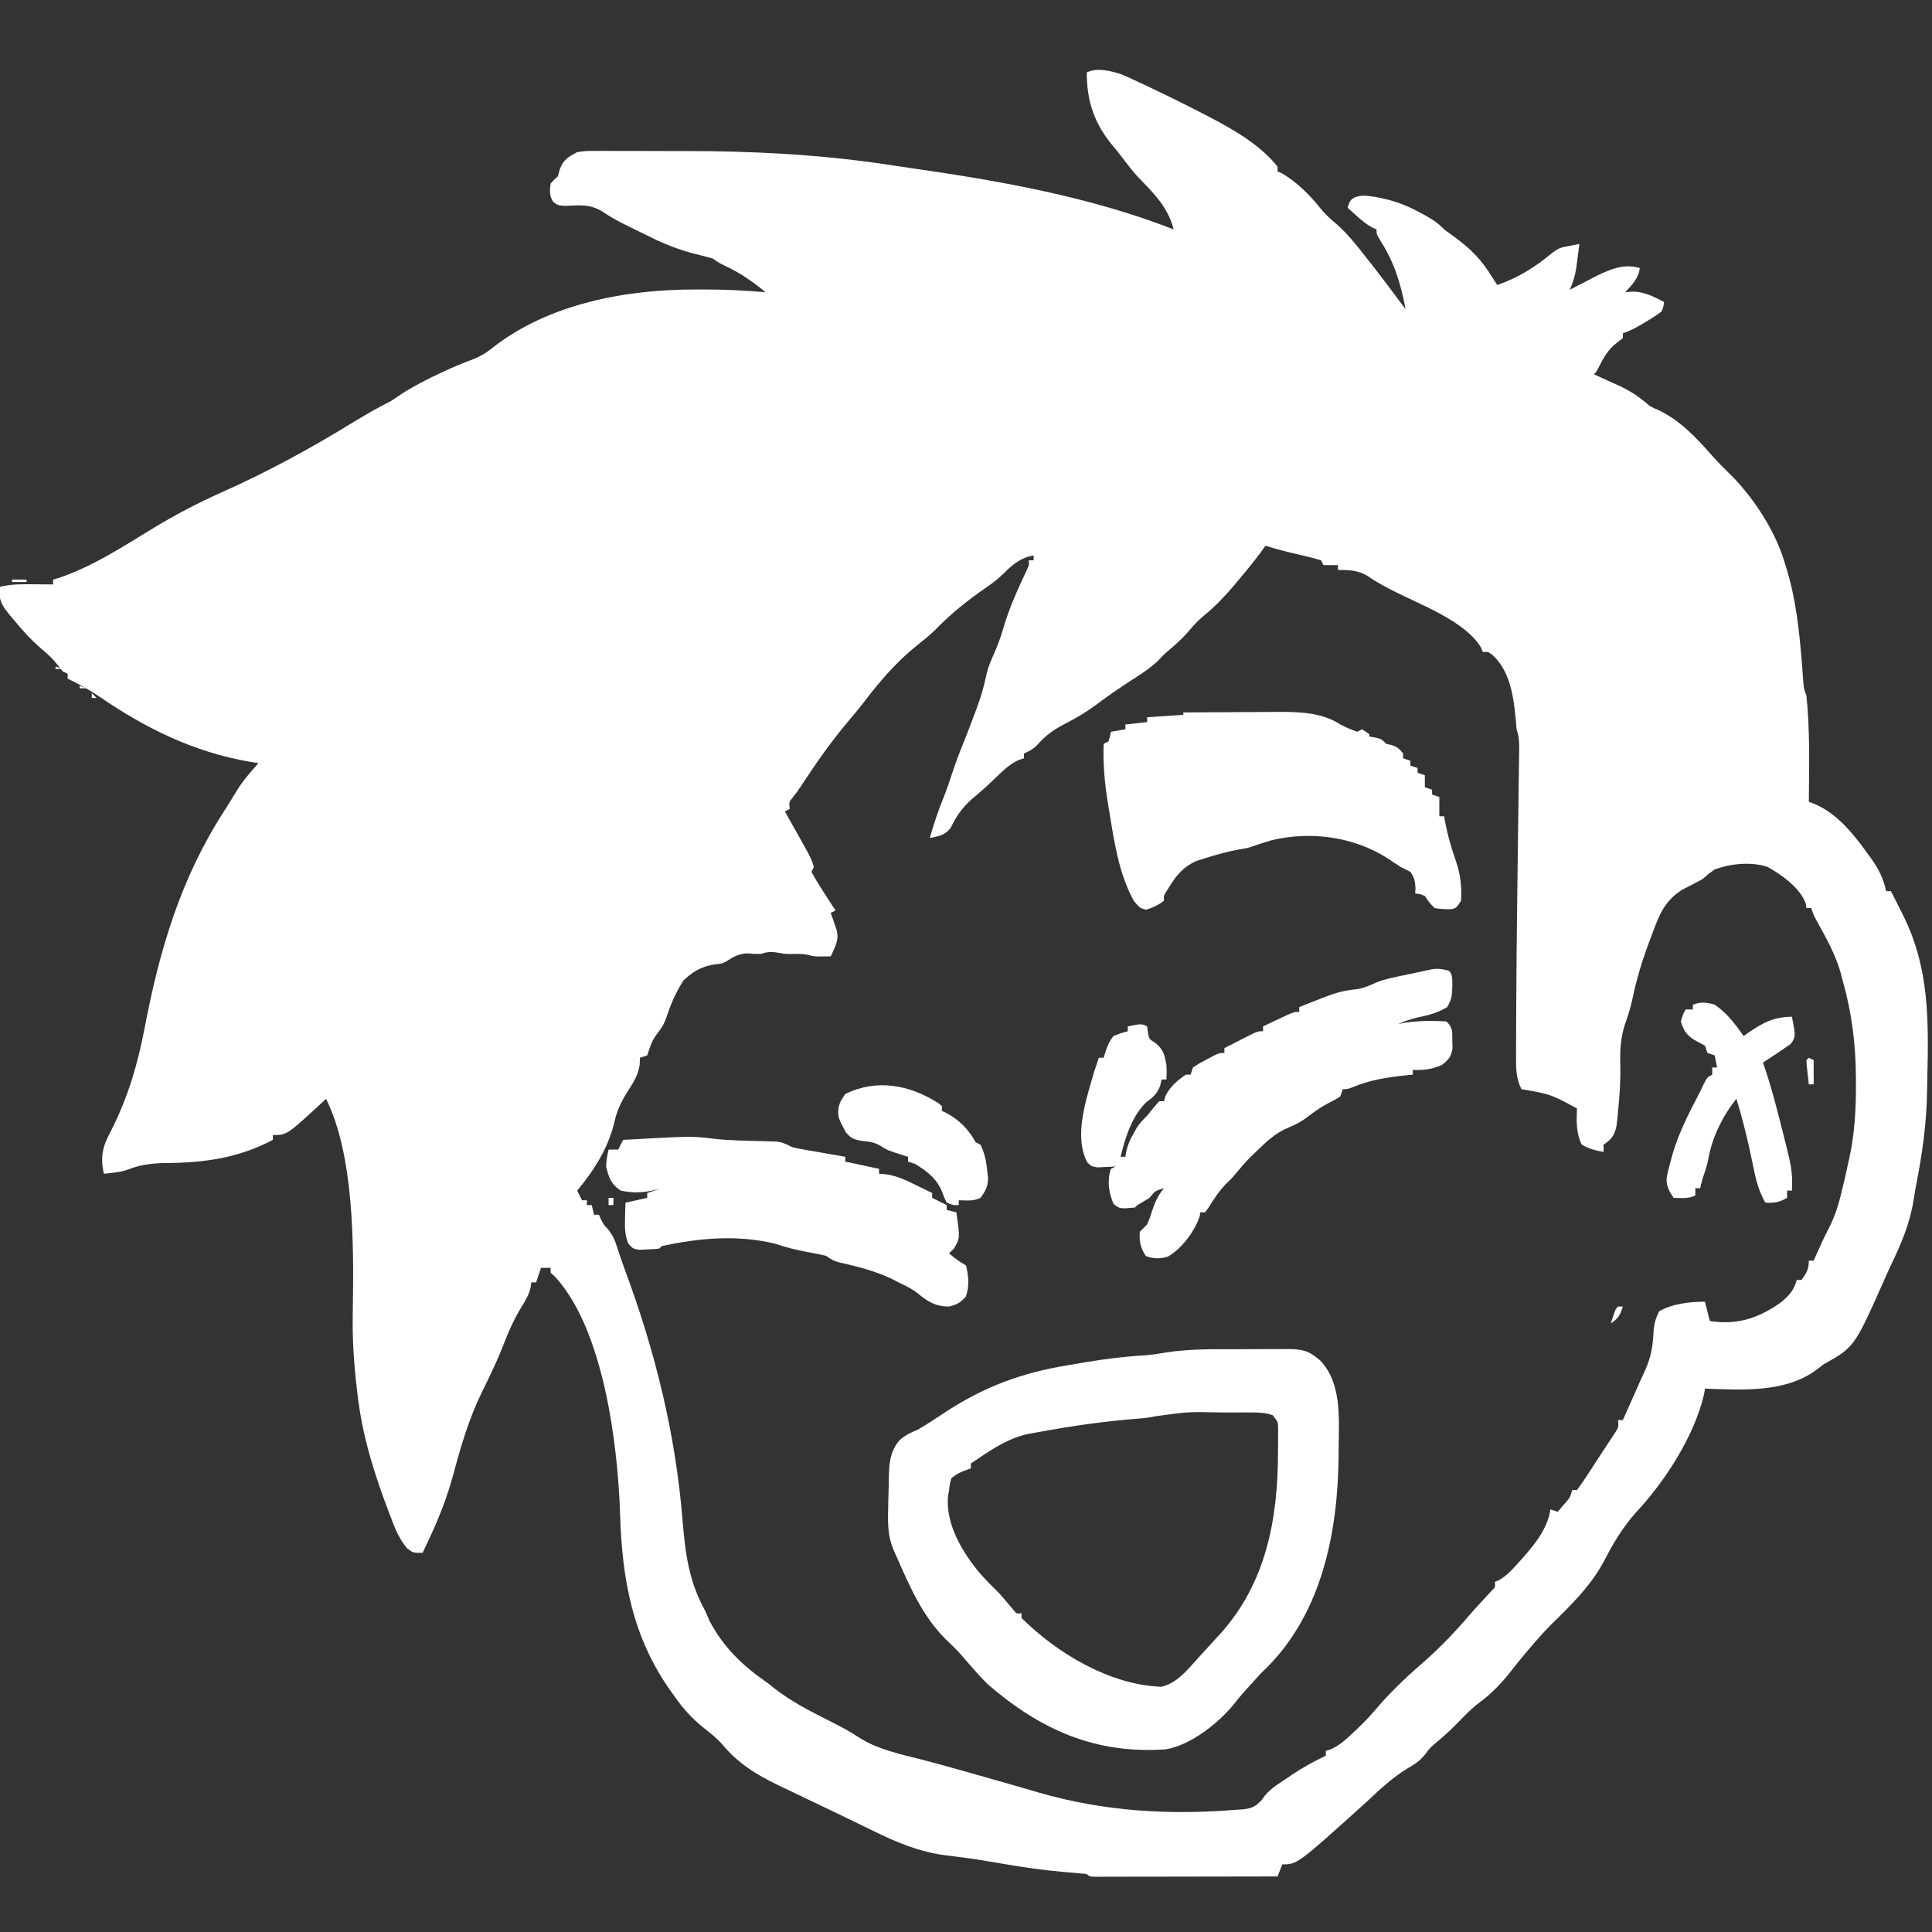 <?xml version="1.0" encoding="UTF-8"?>
<svg version="1.1" xmlns="http://www.w3.org/2000/svg" width="800" height="800">
<rect width="100%" height="100%" fill="#333333" stroke="none"/>
<path d="M0 0 C2.436 1.018 4.813 2.114 7.19 3.261 C8.482 3.864 8.482 3.864 9.8 4.479 C12.398 5.7 14.983 6.945 17.565 8.199 C18.702 8.748 18.702 8.748 19.862 9.309 C24.462 11.545 29.022 13.849 33.565 16.199 C34.559 16.71 35.553 17.222 36.577 17.75 C46.733 23.124 57.293 29.086 64.565 38.199 C64.565 38.859 64.565 39.519 64.565 40.199 C65.113 40.431 65.661 40.663 66.226 40.902 C72.201 44.214 78.01 50.025 82.253 55.386 C84.203 57.757 85.978 59.447 88.315 61.386 C93.432 65.751 97.437 70.916 101.565 76.199 C102.162 76.953 102.759 77.707 103.374 78.484 C108.212 84.64 112.883 90.924 117.565 97.199 C115.618 86.617 112.949 77.982 107.175 68.859 C105.565 66.199 105.565 66.199 105.565 64.199 C104.993 63.943 104.421 63.688 103.831 63.425 C101.324 62.068 99.432 60.479 97.315 58.574 C96.609 57.942 95.903 57.31 95.175 56.66 C94.644 56.178 94.113 55.695 93.565 55.199 C94.565 52.199 94.565 52.199 96.362 50.996 C98.821 50.106 100.241 50.097 102.815 50.449 C103.522 50.536 104.228 50.624 104.956 50.714 C111.789 51.983 117.321 53.785 123.378 57.136 C124.032 57.484 124.686 57.831 125.36 58.189 C128.534 59.91 131.101 61.581 133.565 64.199 C135.072 65.308 136.58 66.417 138.097 67.511 C144.684 72.304 149.351 77.132 153.565 84.199 C154.225 85.189 154.885 86.179 155.565 87.199 C164.346 84.191 171.309 79.715 178.44 73.824 C180.624 72.154 181.888 71.617 184.565 71.199 C186.233 70.869 187.9 70.536 189.565 70.199 C189.282 72.429 188.988 74.658 188.69 76.886 C188.528 78.128 188.366 79.369 188.198 80.648 C187.641 83.777 186.875 86.32 185.565 89.199 C186.628 88.644 187.69 88.09 188.784 87.519 C190.211 86.787 191.638 86.055 193.065 85.324 C193.762 84.959 194.458 84.594 195.175 84.218 C201.267 81.116 207.681 78.047 214.565 80.199 C214.06 84.577 211.387 87.015 208.565 90.199 C209.535 90.116 210.504 90.034 211.503 89.949 C216.377 89.909 220.301 92.032 224.565 94.199 C224.464 95.937 224.464 95.937 223.565 98.199 C221.45 99.769 219.458 101.084 217.19 102.386 C216.6 102.741 216.01 103.097 215.401 103.462 C212.817 104.996 210.425 106.246 207.565 107.199 C207.565 107.859 207.565 108.519 207.565 109.199 C206.679 109.879 205.792 110.56 204.878 111.261 C201.342 114.051 199.575 117.342 197.546 121.308 C196.565 123.199 196.565 123.199 195.565 124.199 C196.723 124.718 197.881 125.238 199.073 125.773 C200.613 126.477 202.152 127.181 203.69 127.886 C204.451 128.226 205.212 128.566 205.995 128.916 C210.869 131.163 214.533 133.671 218.565 137.199 C220.481 138.289 220.481 138.289 222.315 139.011 C231.198 143.267 237.834 150.268 244.241 157.585 C247.165 160.873 250.284 163.936 253.417 167.023 C262.483 176.549 270.83 189.523 274.565 202.199 C274.758 202.807 274.951 203.414 275.149 204.041 C279.19 217.032 280.583 230.076 281.665 243.57 C281.72 244.251 281.775 244.931 281.831 245.632 C281.979 247.5 282.118 249.369 282.256 251.238 C282.463 254.252 282.463 254.252 283.565 257.199 C285.074 271.796 284.671 286.548 284.565 301.199 C285.337 301.491 286.108 301.784 286.902 302.085 C296.049 305.909 302.913 314.344 308.565 322.199 C309.144 322.986 309.723 323.774 310.319 324.585 C313.456 329.037 315.431 332.865 316.565 338.199 C317.225 338.199 317.885 338.199 318.565 338.199 C319.839 340.718 321.109 343.239 322.378 345.761 C322.913 346.818 322.913 346.818 323.458 347.896 C334.605 370.087 334.165 391.952 333.61 416.178 C333.57 417.969 333.542 419.762 333.514 421.554 C333.306 434.515 331.538 446.935 329.049 459.648 C328.626 461.879 328.256 464.107 327.917 466.351 C326.326 476.03 322.793 484.261 318.59 493.038 C317.641 495.039 316.732 497.052 315.839 499.078 C303.441 527.008 303.441 527.008 290.565 534.199 C289.895 534.725 289.225 535.251 288.534 535.792 C275.427 546.077 257.258 544.74 241.565 544.199 C241.45 544.911 241.335 545.623 241.216 546.357 C237.208 563.869 224.939 582.747 212.761 595.71 C207.472 601.705 203.367 608.533 199.753 615.636 C194.368 625.765 185.984 633.969 177.851 641.921 C174.568 645.192 171.549 648.657 168.565 652.199 C167.782 653.127 166.998 654.055 166.19 655.011 C164.61 656.902 163.084 658.82 161.573 660.769 C157.39 666.082 153.352 670.419 147.886 674.39 C144.274 677.205 141.184 680.5 137.991 683.773 C135.238 686.526 132.352 689.05 129.354 691.531 C127.429 693.232 127.429 693.232 125.655 695.699 C123.439 698.35 121.486 699.677 118.503 701.386 C112.141 705.28 106.968 710.094 101.565 715.199 C72.755 741.199 72.755 741.199 66.565 741.199 C65.905 742.849 65.245 744.499 64.565 746.199 C54.413 746.222 44.26 746.24 34.107 746.251 C29.394 746.256 24.68 746.263 19.966 746.274 C15.421 746.285 10.876 746.291 6.331 746.294 C4.592 746.295 2.854 746.299 1.116 746.304 C-1.309 746.312 -3.735 746.313 -6.161 746.312 C-6.887 746.316 -7.612 746.319 -8.36 746.323 C-13.321 746.313 -13.321 746.313 -14.435 745.199 C-17.456 744.889 -20.47 744.627 -23.497 744.386 C-32.575 743.597 -41.488 742.304 -50.461 740.731 C-55.366 739.873 -60.263 739.062 -65.2 738.414 C-66.587 738.231 -66.587 738.231 -68.001 738.044 C-69.711 737.824 -71.422 737.613 -73.134 737.414 C-83.9 736.016 -93.582 731.914 -103.247 727.136 C-105.25 726.162 -107.252 725.188 -109.255 724.214 C-110.271 723.717 -111.287 723.22 -112.334 722.708 C-116.426 720.716 -120.535 718.759 -124.646 716.803 C-128.442 714.996 -132.233 713.176 -136.023 711.354 C-138.077 710.37 -140.134 709.394 -142.192 708.421 C-151.327 704.017 -159.078 699.205 -165.524 691.296 C-167.794 688.804 -170.281 686.837 -172.935 684.761 C-178.02 680.686 -181.748 676.545 -185.435 671.199 C-185.82 670.66 -186.205 670.121 -186.603 669.565 C-202.547 647.25 -206.869 623.132 -207.668 596.156 C-208.604 567.666 -214.365 519.733 -234.747 497.699 C-235.304 497.204 -235.861 496.709 -236.435 496.199 C-236.435 495.539 -236.435 494.879 -236.435 494.199 C-237.755 494.199 -239.075 494.199 -240.435 494.199 C-241.095 496.179 -241.755 498.159 -242.435 500.199 C-243.095 500.199 -243.755 500.199 -244.435 500.199 C-244.534 500.913 -244.633 501.627 -244.735 502.363 C-245.534 505.602 -246.837 507.76 -248.622 510.574 C-251.622 515.572 -253.886 520.544 -255.948 525.988 C-258.528 532.683 -261.658 539.096 -264.832 545.527 C-270.248 556.626 -273.617 568.067 -276.79 579.97 C-279.291 589.153 -282.655 597.716 -286.685 606.324 C-287.466 607.998 -287.466 607.998 -288.263 609.707 C-288.649 610.529 -289.036 611.351 -289.435 612.199 C-293.435 612.199 -293.435 612.199 -295.942 610.257 C-299.021 606.48 -300.6 602.789 -302.31 598.261 C-302.647 597.387 -302.984 596.513 -303.332 595.613 C-309.491 579.392 -314.515 563.481 -316.435 546.199 C-316.536 545.348 -316.638 544.497 -316.742 543.62 C-317.889 533.713 -318.527 523.866 -318.38 513.894 C-318.369 513.167 -318.358 512.44 -318.347 511.691 C-318.336 510.952 -318.325 510.213 -318.313 509.452 C-317.932 484.123 -317.933 447.202 -329.435 424.199 C-330.052 424.779 -330.669 425.359 -331.306 425.957 C-345.662 439.199 -345.662 439.199 -351.435 439.199 C-351.435 439.859 -351.435 440.519 -351.435 441.199 C-365.685 448.709 -379.702 450.671 -395.617 450.784 C-401.343 450.866 -406.094 451.376 -411.442 453.491 C-414.717 454.654 -417.986 454.885 -421.435 455.199 C-423.023 447.928 -421.871 443.697 -418.372 437.261 C-411.357 423.354 -407.359 409.723 -404.467 394.44 C-398.298 362.204 -389.519 332.721 -371.592 305.001 C-370.528 303.344 -369.49 301.671 -368.454 299.996 C-367.87 299.052 -367.286 298.108 -366.685 297.136 C-366.195 296.341 -365.705 295.546 -365.2 294.726 C-362.839 291.347 -360.16 288.287 -357.435 285.199 C-359.252 284.905 -359.252 284.905 -361.106 284.605 C-384.131 280.608 -403.706 271.005 -422.876 257.921 C-427.212 255.002 -431.72 252.462 -436.435 250.199 C-436.435 249.539 -436.435 248.879 -436.435 248.199 C-437.095 247.869 -437.755 247.539 -438.435 247.199 C-439.586 245.777 -440.737 244.355 -441.888 242.933 C-443.573 241.043 -445.376 239.458 -447.31 237.824 C-451.459 234.275 -454.976 230.415 -458.435 226.199 C-459.019 225.514 -459.602 224.83 -460.204 224.125 C-462.889 220.823 -464.347 219.015 -464.81 214.699 C-464.686 213.874 -464.562 213.049 -464.435 212.199 C-459.81 211.022 -455.356 211.085 -450.622 211.136 C-449.44 211.143 -449.44 211.143 -448.233 211.15 C-446.3 211.162 -444.367 211.18 -442.435 211.199 C-442.435 210.539 -442.435 209.879 -442.435 209.199 C-441.592 208.957 -441.592 208.957 -440.731 208.71 C-426.541 204.118 -413.733 195.641 -401.06 187.949 C-391.779 182.326 -382.374 177.389 -372.458 172.976 C-353.718 164.626 -335.912 154.928 -318.435 144.199 C-313.172 140.995 -307.947 137.955 -302.435 135.199 C-300.428 133.875 -298.428 132.541 -296.435 131.199 C-291.763 128.44 -287.047 125.97 -282.122 123.699 C-281.469 123.394 -280.816 123.089 -280.143 122.775 C-276.473 121.079 -272.791 119.54 -268.997 118.136 C-265.871 116.924 -263.48 115.613 -260.872 113.511 C-237.538 94.966 -205.237 88.984 -176.247 89.074 C-174.409 89.068 -174.409 89.068 -172.534 89.062 C-164.119 89.071 -155.819 89.492 -147.435 90.199 C-152.783 85.78 -157.963 82.175 -164.271 79.242 C-166.435 78.199 -166.435 78.199 -169.435 76.199 C-171.755 75.547 -174.091 74.95 -176.435 74.386 C-183.176 72.669 -189.207 70.329 -195.435 67.199 C-196.775 66.545 -198.116 65.893 -199.458 65.242 C-200.888 64.541 -202.318 63.839 -203.747 63.136 C-204.417 62.808 -205.088 62.479 -205.778 62.141 C-208.905 60.579 -211.758 58.98 -214.665 57.015 C-219.946 53.552 -224.498 54.198 -230.657 54.457 C-233.435 54.199 -233.435 54.199 -235.282 52.878 C-237.072 50.27 -236.819 48.271 -236.435 45.199 C-235.06 43.699 -235.06 43.699 -233.435 42.199 C-233.166 41.229 -232.898 40.26 -232.622 39.261 C-231.042 35.185 -229.239 34.276 -225.435 32.199 C-222.07 31.698 -222.07 31.698 -218.348 31.697 C-217.322 31.689 -217.322 31.689 -216.274 31.681 C-214.012 31.668 -211.751 31.685 -209.489 31.703 C-207.88 31.702 -206.271 31.701 -204.662 31.698 C-201.271 31.697 -197.88 31.709 -194.489 31.732 C-190.26 31.76 -186.033 31.758 -181.804 31.745 C-152.612 31.678 -123.52 33.215 -94.642 37.708 C-92.246 38.075 -89.849 38.429 -87.45 38.771 C-50.917 43.992 -12.935 50.664 21.565 64.199 C19.13 54.898 13.452 49.378 6.975 42.696 C4.513 40.081 2.369 37.252 0.222 34.378 C-0.986 32.788 -2.244 31.235 -3.528 29.707 C-11.196 20.567 -14.435 11.246 -14.435 -0.801 C-10.151 -2.943 -4.384 -1.443 0 0 Z M59.565 195.199 C58.421 196.777 58.421 196.777 57.253 198.386 C54.295 202.33 51.18 206.12 48.003 209.886 C47.544 210.432 47.086 210.979 46.613 211.541 C42.749 216.093 38.706 220.36 34.065 224.136 C31.787 226.057 30.055 227.814 28.128 230.136 C25.465 233.318 22.621 235.865 19.468 238.542 C17.411 240.281 17.411 240.281 15.128 242.761 C11.604 246.113 7.65 248.581 3.565 251.199 C-1.3 254.376 -6.04 257.643 -10.685 261.136 C-14.697 264.1 -18.745 266.49 -23.185 268.761 C-27.934 271.217 -31.479 273.672 -34.97 277.718 C-36.638 279.404 -38.277 280.248 -40.435 281.199 C-40.435 281.859 -40.435 282.519 -40.435 283.199 C-41.14 283.422 -41.845 283.645 -42.571 283.875 C-46.055 285.485 -48.517 287.758 -51.247 290.386 C-52.305 291.385 -53.363 292.382 -54.423 293.378 C-54.935 293.863 -55.448 294.347 -55.976 294.846 C-57.906 296.636 -59.916 298.322 -61.935 300.011 C-65.894 303.446 -68.488 307.215 -70.747 311.949 C-73.132 315.128 -75.644 315.412 -79.435 316.199 C-77.764 310.252 -75.823 304.541 -73.47 298.832 C-72.35 295.983 -71.383 293.109 -70.435 290.199 C-69.265 286.627 -68.044 283.115 -66.622 279.636 C-64.598 274.668 -62.69 269.66 -60.81 264.636 C-60.357 263.449 -60.357 263.449 -59.896 262.238 C-58.175 257.608 -56.913 253.075 -55.913 248.241 C-55.254 245.427 -54.182 242.892 -52.997 240.261 C-51.411 236.603 -50.013 233.037 -48.935 229.199 C-46.547 220.797 -42.799 212.851 -39.134 204.941 C-38.31 203.202 -38.31 203.202 -38.435 201.199 C-37.775 201.199 -37.115 201.199 -36.435 201.199 C-36.435 200.539 -36.435 199.879 -36.435 199.199 C-41.458 199.972 -45.212 202.943 -48.685 206.511 C-51.092 208.864 -53.362 210.617 -56.122 212.511 C-63.816 217.793 -70.83 223.439 -77.317 230.148 C-79.674 232.43 -82.168 234.422 -84.747 236.449 C-93.157 243.214 -100.14 251.261 -106.63 259.863 C-108.798 262.67 -111.082 265.365 -113.372 268.074 C-120.438 276.482 -126.649 285.394 -132.673 294.57 C-134.435 297.199 -134.435 297.199 -136.165 299.359 C-137.719 301.238 -137.719 301.238 -137.435 304.199 C-138.425 304.694 -138.425 304.694 -139.435 305.199 C-139.142 305.718 -138.85 306.237 -138.548 306.772 C-137.216 309.141 -135.888 311.514 -134.56 313.886 C-134.099 314.703 -133.639 315.519 -133.165 316.361 C-128.475 324.756 -128.475 324.756 -127.435 328.199 C-127.765 328.859 -128.095 329.519 -128.435 330.199 C-127.233 332.428 -125.992 334.515 -124.622 336.636 C-124.253 337.222 -123.883 337.808 -123.503 338.412 C-121.847 341.031 -120.153 343.621 -118.435 346.199 C-119.095 346.529 -119.755 346.859 -120.435 347.199 C-120.218 347.825 -120.001 348.452 -119.778 349.097 C-119.5 349.914 -119.221 350.732 -118.935 351.574 C-118.656 352.386 -118.378 353.198 -118.091 354.035 C-116.768 358.397 -118.636 361.152 -120.435 365.199 C-126.949 365.324 -126.949 365.324 -129.372 364.699 C-132.061 364.047 -134.659 364.188 -137.411 364.234 C-139.435 364.199 -139.435 364.199 -142.685 363.636 C-145.42 363.201 -146.842 363.394 -149.435 364.199 C-152.435 364.199 -152.435 364.199 -155.185 363.949 C-158.742 364.222 -160.681 365.383 -163.657 367.265 C-165.435 368.199 -165.435 368.199 -168.81 368.574 C-174.041 369.476 -177.617 371.513 -181.435 375.199 C-184.502 379.97 -186.721 384.956 -188.438 390.355 C-189.352 392.962 -190.227 394.575 -191.935 396.699 C-193.773 399.118 -194.566 400.594 -195.56 403.574 C-195.848 404.44 -196.137 405.306 -196.435 406.199 C-197.425 406.529 -198.415 406.859 -199.435 407.199 C-199.476 408.147 -199.517 409.096 -199.56 410.074 C-200.188 414.639 -202.527 417.957 -204.946 421.796 C-207.255 425.522 -208.998 429.256 -209.962 433.546 C-212.391 444.325 -218.4 453.77 -225.435 462.199 C-224.775 463.519 -224.115 464.839 -223.435 466.199 C-222.775 466.199 -222.115 466.199 -221.435 466.199 C-221.435 466.859 -221.435 467.519 -221.435 468.199 C-220.775 468.199 -220.115 468.199 -219.435 468.199 C-219.105 469.519 -218.775 470.839 -218.435 472.199 C-217.775 472.199 -217.115 472.199 -216.435 472.199 C-216.187 472.756 -215.94 473.312 -215.685 473.886 C-214.493 476.299 -214.493 476.299 -212.497 478.386 C-210.663 480.887 -209.957 482.292 -209.071 485.152 C-207.933 488.703 -206.717 492.207 -205.419 495.703 C-193.146 528.883 -184.689 563.023 -181.837 598.367 C-180.674 612.313 -179.267 623.9 -172.435 636.199 C-171.826 637.593 -171.221 638.988 -170.622 640.386 C-164.799 651.492 -156.677 659.173 -146.435 666.199 C-145.643 666.828 -144.852 667.457 -144.036 668.105 C-136.8 673.819 -128.786 677.836 -120.582 681.987 C-116.631 683.988 -112.824 685.938 -109.138 688.402 C-101.2 693.678 -90.968 695.696 -81.833 698.05 C-76.45 699.441 -71.1 700.947 -65.747 702.449 C-64.694 702.743 -63.64 703.038 -62.555 703.342 C-56.726 704.977 -50.905 706.637 -45.091 708.324 C-43.866 708.678 -42.641 709.032 -41.379 709.397 C-39.035 710.076 -36.693 710.758 -34.352 711.446 C-7.312 719.27 19.707 720.858 47.69 718.574 C48.807 718.507 48.807 718.507 49.946 718.438 C53.862 718.029 55.381 717.4 58.069 714.464 C58.456 713.928 58.843 713.392 59.242 712.839 C61.732 709.752 65.104 707.755 68.378 705.574 C69.051 705.11 69.725 704.646 70.419 704.167 C74.968 701.086 79.607 698.564 84.565 696.199 C84.565 695.539 84.565 694.879 84.565 694.199 C85.269 693.974 85.973 693.75 86.698 693.519 C90.179 691.916 92.692 689.679 95.44 687.074 C96.237 686.331 96.237 686.331 97.05 685.574 C100.499 682.319 103.674 678.925 106.729 675.296 C112.472 668.735 118.852 662.735 125.468 657.07 C131.997 651.246 138.128 644.911 143.796 638.25 C146.725 634.855 149.795 631.588 152.843 628.3 C154.777 626.394 154.777 626.394 154.565 624.199 C155.116 623.981 155.666 623.763 156.233 623.539 C159.319 621.766 161.516 619.374 163.878 616.761 C164.359 616.231 164.841 615.701 165.336 615.156 C170.757 609.048 176.351 602.476 177.565 594.199 C178.555 594.529 179.545 594.859 180.565 595.199 C181.37 594.271 182.174 593.342 183.003 592.386 C183.455 591.864 183.908 591.342 184.374 590.804 C185.774 589.092 185.774 589.092 186.565 586.199 C187.225 586.199 187.885 586.199 188.565 586.199 C190.219 583.959 191.749 581.724 193.253 579.386 C193.696 578.708 194.138 578.029 194.594 577.331 C195.494 575.949 196.391 574.565 197.285 573.179 C198.437 571.397 199.605 569.626 200.78 567.859 C201.411 566.899 202.041 565.938 202.69 564.949 C203.25 564.098 203.809 563.247 204.386 562.371 C205.804 560.171 205.804 560.171 205.565 557.199 C206.225 557.199 206.885 557.199 207.565 557.199 C209.927 551.936 212.272 546.666 214.595 541.386 C215.365 539.65 216.155 537.923 216.952 536.199 C219.357 530.764 220.086 525.902 220.292 519.96 C220.584 517.012 221.251 514.847 222.565 512.199 C227.898 509.032 235.459 508.199 241.565 508.199 C242.225 510.839 242.885 513.479 243.565 516.199 C254.729 517.943 263.445 515.182 272.687 508.714 C276.155 505.917 278.389 503.644 279.565 499.199 C280.225 499.199 280.885 499.199 281.565 499.199 C283.607 496.293 284.565 494.797 284.565 491.199 C285.225 491.199 285.885 491.199 286.565 491.199 C286.88 490.497 287.194 489.796 287.519 489.074 C287.947 488.125 288.374 487.176 288.815 486.199 C289.233 485.271 289.651 484.342 290.081 483.386 C290.867 481.699 291.664 480.015 292.54 478.373 C295.242 473.279 296.812 468.301 298.128 462.699 C298.323 461.915 298.519 461.131 298.72 460.324 C299.376 457.623 299.976 454.915 300.565 452.199 C300.963 450.422 300.963 450.422 301.368 448.609 C303.532 438.439 304.123 428.579 304.065 418.199 C304.065 417.397 304.064 416.596 304.063 415.77 C304.015 401.772 302.416 388.7 298.565 375.199 C298.099 373.42 298.099 373.42 297.624 371.605 C295.499 364.364 291.933 357.91 288.272 351.351 C286.565 348.199 286.565 348.199 285.565 345.199 C284.905 345.199 284.245 345.199 283.565 345.199 C283.487 344.632 283.408 344.064 283.327 343.48 C281.154 336.971 273.386 331.525 267.565 328.199 C260.653 325.895 252.383 326.785 245.565 329.199 C243.1 330.971 243.1 330.971 240.565 333.199 C237.833 334.706 235.07 336.134 232.284 337.539 C224.667 342.19 222.492 348.381 219.503 356.449 C219.063 357.613 218.623 358.777 218.17 359.977 C215.301 367.744 213.011 375.424 211.37 383.531 C210.596 387.058 209.527 390.302 208.315 393.699 C206.512 399.34 206.34 404.533 206.498 410.381 C206.64 416.312 206.275 422.109 205.69 428.011 C205.572 429.292 205.572 429.292 205.452 430.599 C205.326 431.803 205.326 431.803 205.198 433.031 C205.088 434.094 205.088 434.094 204.976 435.178 C204.152 439.23 203.04 440.883 199.565 443.199 C199.565 444.189 199.565 445.179 199.565 446.199 C196.304 445.615 193.443 444.872 190.565 443.199 C188.197 438.675 188.309 433.201 188.565 428.199 C177.62 422.272 177.62 422.272 165.565 420.199 C163.286 415.68 163.292 411.411 163.335 406.464 C163.335 405.558 163.335 404.652 163.335 403.719 C163.339 400.629 163.359 397.539 163.378 394.449 C163.384 392.234 163.39 390.019 163.395 387.804 C163.45 371.887 163.64 355.971 163.831 340.054 C163.843 339.052 163.855 338.049 163.867 337.016 C163.988 326.834 164.112 316.651 164.256 306.469 C164.309 302.607 164.359 298.744 164.408 294.882 C164.432 293.059 164.458 291.237 164.486 289.415 C164.524 286.904 164.556 284.394 164.587 281.884 C164.6 281.144 164.613 280.404 164.626 279.642 C164.659 276.533 164.557 274.175 163.565 271.199 C163.394 269.435 163.225 267.67 163.072 265.905 C162.236 256.936 160.539 246.656 153.495 240.343 C151.653 239.029 151.653 239.029 149.565 239.199 C149.336 238.617 149.107 238.036 148.87 237.437 C142.413 226.359 123.404 219.495 112.239 213.75 C108.78 211.958 105.426 210.173 102.226 207.945 C98.197 205.301 94.287 205.199 89.565 205.199 C89.565 204.539 89.565 203.879 89.565 203.199 C87.585 203.199 85.605 203.199 83.565 203.199 C83.235 202.539 82.905 201.879 82.565 201.199 C80.021 200.439 77.525 199.788 74.94 199.199 C73.531 198.867 72.122 198.533 70.714 198.199 C70.025 198.036 69.337 197.874 68.627 197.707 C65.58 196.956 62.576 196.084 59.565 195.199 Z " fill="#FFFFFF" transform="translate(464.435,30.801)"/>
<path d="M0 0 C3.37 0.003 6.74 -0.021 10.11 -0.046 C12.263 -0.048 14.416 -0.049 16.569 -0.048 C17.571 -0.057 18.573 -0.066 19.605 -0.076 C24.654 -0.042 28.189 0.011 32.283 3.316 C32.843 3.767 33.402 4.218 33.979 4.683 C42.741 13.923 41.753 28.067 41.596 40.003 C41.585 41.52 41.575 43.036 41.564 44.553 C41.25 75.608 34.705 108.928 11.916 131.749 C11.047 132.596 10.179 133.443 9.283 134.316 C7.686 136.053 6.102 137.803 4.533 139.566 C3.429 140.782 3.429 140.782 2.303 142.023 C1.071 143.422 -0.129 144.851 -1.267 146.327 C-7.699 154.521 -19.605 164.045 -30.157 165.698 C-59.134 167.656 -81.754 157.698 -103.674 138.761 C-105.787 136.68 -107.777 134.559 -109.717 132.316 C-110.299 131.652 -110.882 130.988 -111.482 130.304 C-112.63 128.988 -113.771 127.665 -114.904 126.335 C-116.907 124.104 -119.044 122.069 -121.217 120.003 C-130.902 110.334 -136.278 97.691 -141.717 85.316 C-142.021 84.654 -142.326 83.993 -142.639 83.312 C-144.949 77.89 -145.11 72.971 -144.967 67.128 C-144.952 66.206 -144.937 65.284 -144.922 64.335 C-144.871 61.661 -144.795 58.989 -144.717 56.316 C-144.706 55.615 -144.696 54.915 -144.686 54.193 C-144.593 47.866 -144.417 42.569 -140.174 37.605 C-137.909 35.601 -135.493 34.472 -132.717 33.316 C-129.016 31.205 -125.49 28.851 -121.944 26.495 C-105.325 15.519 -89.842 9.789 -70.275 6.581 C-67.917 6.193 -65.562 5.792 -63.207 5.39 C-55.141 4.037 -47.201 3.027 -39.026 2.569 C-35.764 2.319 -32.631 1.828 -29.408 1.273 C-19.658 -0.191 -9.839 -0.02 0 0 Z M-34.61 27.811 C-36.791 28.334 -38.839 28.551 -41.076 28.71 C-55.12 29.797 -68.87 31.74 -82.717 34.316 C-83.945 34.528 -85.174 34.741 -86.439 34.96 C-94.593 36.625 -100.91 40.703 -107.717 45.316 C-108.707 45.976 -109.697 46.636 -110.717 47.316 C-110.717 47.976 -110.717 48.636 -110.717 49.316 C-111.48 49.604 -112.243 49.893 -113.029 50.191 C-115.867 51.278 -115.867 51.278 -118.717 53.316 C-119.431 55.661 -119.431 55.661 -119.717 58.316 C-119.865 59.123 -120.013 59.93 -120.166 60.761 C-121.213 72.54 -114.206 84.106 -106.849 92.921 C-104.256 95.837 -101.486 98.567 -98.717 101.316 C-96.8 103.517 -94.922 105.743 -93.056 107.988 C-91.794 109.55 -91.794 109.55 -89.717 109.316 C-89.717 109.976 -89.717 110.636 -89.717 111.316 C-74.654 126.118 -53.325 138.891 -31.955 139.777 C-25.452 138.437 -21.041 132.766 -16.779 128.066 C-16.162 127.393 -15.545 126.721 -14.91 126.028 C-13.173 124.129 -11.444 122.223 -9.717 120.316 C-8.973 119.509 -8.229 118.702 -7.463 117.87 C11.53 96.881 16.455 70.217 16.471 42.816 C16.483 41.65 16.495 40.485 16.508 39.284 C16.51 38.171 16.512 37.057 16.514 35.909 C16.518 34.906 16.522 33.902 16.526 32.868 C16.464 30.073 16.464 30.073 14.283 27.316 C11.017 26.227 8.611 26.186 5.174 26.183 C3.951 26.181 2.727 26.179 1.467 26.177 C0.169 26.181 -1.129 26.186 -2.467 26.191 C-3.779 26.193 -5.092 26.196 -6.445 26.199 C-20.642 25.867 -20.642 25.867 -34.61 27.811 Z " fill="#FFFFFF" transform="translate(512.717,558.684)"/>
<path d="M0 0 C6.795 -0.051 13.59 -0.086 20.386 -0.11 C22.694 -0.12 25.002 -0.133 27.311 -0.151 C30.642 -0.175 33.973 -0.187 37.305 -0.195 C38.835 -0.211 38.835 -0.211 40.396 -0.227 C48.798 -0.228 57.833 0.222 65 5 C68.503 6.716 68.503 6.716 72 8 C72.66 7.67 73.32 7.34 74 7 C74.99 7.66 75.98 8.32 77 9 C77 9.33 77 9.66 77 10 C77.784 10.124 78.567 10.248 79.375 10.375 C82 11 82 11 84 13 C84.959 13.217 84.959 13.217 85.938 13.438 C88.411 14.112 89.412 15.015 91 17 C91 17.66 91 18.32 91 19 C92.485 19.495 92.485 19.495 94 20 C94 20.66 94 21.32 94 22 C94.99 22.33 95.98 22.66 97 23 C97 23.66 97 24.32 97 25 C97.99 25.33 98.98 25.66 100 26 C100 27.65 100 29.3 100 31 C100.99 31.33 101.98 31.66 103 32 C103 32.66 103 33.32 103 34 C103.99 34.33 104.98 34.66 106 35 C106 37.64 106 40.28 106 43 C106.66 43 107.32 43 108 43 C108.098 43.583 108.196 44.165 108.297 44.766 C109.398 50.802 111.052 56.455 113.098 62.238 C114.857 67.624 115.272 72.37 115 78 C113 81 113 81 110.977 81.469 C108.555 81.501 106.379 81.472 104 81 C101.688 78.562 101.688 78.562 100 76 C97.871 75.13 97.871 75.13 96 75 C96.041 74.257 96.082 73.515 96.125 72.75 C95.992 69.828 95.65 68.393 94 66 C92.672 65.324 91.337 64.659 90 64 C88.04 62.71 86.082 61.418 84.125 60.125 C70.188 51.447 52.898 49.116 36.828 52.836 C33.513 53.799 30.267 54.888 27 56 C25.361 56.345 23.715 56.66 22.062 56.938 C17.68 57.768 13.438 58.973 9.188 60.312 C7.944 60.701 6.7 61.089 5.418 61.488 C0.201 63.796 -2.885 67.382 -5.812 72.188 C-6.231 72.862 -6.65 73.536 -7.082 74.23 C-8.153 75.964 -8.153 75.964 -8 78 C-10.438 79.811 -12.572 80.882 -15.5 81.688 C-18 81 -18 81 -20.5 78.062 C-26.864 66.487 -28.692 53.049 -30.812 40.188 C-30.924 39.527 -31.035 38.866 -31.149 38.185 C-32.556 29.724 -33.315 21.577 -33 13 C-32.34 12.67 -31.68 12.34 -31 12 C-30.348 9.975 -30.348 9.975 -30 8 C-28.02 7.67 -26.04 7.34 -24 7 C-24 6.34 -24 5.68 -24 5 C-19.545 4.505 -19.545 4.505 -15 4 C-15 3.34 -15 2.68 -15 2 C-10.05 1.67 -5.1 1.34 0 1 C0 0.67 0 0.34 0 0 Z " fill="#FFFFFF" transform="translate(490,295)"/>
<path d="M0 0 C1.719 1.719 1.293 3.904 1.375 6.25 C1.307 10.024 1.182 11.687 -0.75 15 C-4.738 17.454 -8.503 18.376 -13.062 19.324 C-15.868 19.97 -18.362 20.86 -21 22 C-19.67 21.753 -19.67 21.753 -18.312 21.5 C-12.618 20.691 -6.728 20.527 -1 21 C1.675 23.675 1.329 25.148 1.375 28.875 C1.403 29.924 1.432 30.974 1.461 32.055 C0.894 35.675 -0.158 36.766 -3 39 C-7.12 40.791 -10.529 41.213 -15 41 C-15 41.66 -15 42.32 -15 43 C-16.027 43.098 -17.055 43.196 -18.113 43.297 C-25.825 44.104 -32.732 45.203 -39.961 48.195 C-42 49 -42 49 -44 49 C-44.33 49.99 -44.66 50.98 -45 52 C-46.785 53.176 -46.785 53.176 -49.062 54.312 C-52.296 56.009 -55.145 57.788 -58 60.062 C-60.725 62.194 -63.221 63.609 -66.438 64.875 C-71.926 67.141 -75.792 70.899 -80 75 C-80.907 75.866 -81.815 76.733 -82.75 77.625 C-84.394 79.361 -85.969 81.163 -87.5 83 C-90 86 -90 86 -92.438 88.312 C-95.351 91.368 -97.454 94.626 -99.668 98.207 C-100.108 98.799 -100.547 99.39 -101 100 C-101.66 100 -102.32 100 -103 100 C-103.072 100.523 -103.144 101.047 -103.219 101.586 C-105.227 107.791 -110.761 115.205 -116.523 118.398 C-119.948 119.275 -122.161 119.294 -125.5 118.125 C-127.667 115.055 -128.416 111.752 -128 108 C-127.014 106.986 -126.012 105.988 -125 105 C-123.887 102.414 -123.887 102.414 -123 99.562 C-121.779 95.824 -120.524 93.033 -118 90 C-121.726 91.119 -121.726 91.119 -124 94 C-125.648 95.03 -127.315 96.031 -129 97 C-129.33 97.33 -129.66 97.66 -130 98 C-136.246 98.578 -136.246 98.578 -138.875 96.562 C-140.937 91.865 -141.629 86.887 -140 82 C-139.01 81.505 -139.01 81.505 -138 81 C-138.687 81.046 -139.374 81.093 -140.082 81.141 C-140.983 81.177 -141.884 81.213 -142.812 81.25 C-143.706 81.296 -144.599 81.343 -145.52 81.391 C-148 81 -148 81 -149.762 79.359 C-155.526 68.376 -150.195 53.2 -147 42 C-146.348 39.995 -145.687 37.993 -145 36 C-144.34 36 -143.68 36 -143 36 C-142.711 35.072 -142.423 34.144 -142.125 33.188 C-141 30 -141 30 -139 27 C-135.875 25.812 -135.875 25.812 -133 25 C-133 24.34 -133 23.68 -133 23 C-127.25 21.875 -127.25 21.875 -125 23 C-124.897 23.763 -124.794 24.526 -124.688 25.312 C-124.239 28.215 -124.239 28.215 -121.562 29.875 C-118.21 32.656 -117.802 34.771 -117 39 C-116.875 42.438 -116.875 42.438 -117 45 C-117.66 45 -118.32 45 -119 45 C-119.206 45.887 -119.412 46.774 -119.625 47.688 C-121.075 51.181 -122.427 52.179 -125.348 54.406 C-131.353 60.199 -134.048 69.105 -136 77 C-135.34 77 -134.68 77 -134 77 C-133.826 75.906 -133.826 75.906 -133.648 74.789 C-132.989 71.953 -132.056 69.899 -130.625 67.375 C-130.205 66.62 -129.785 65.864 -129.352 65.086 C-128.055 63.084 -126.718 61.638 -125 60 C-124.136 58.946 -123.281 57.883 -122.438 56.812 C-121.633 55.884 -120.829 54.956 -120 54 C-119.34 54 -118.68 54 -118 54 C-117.722 52.948 -117.722 52.948 -117.438 51.875 C-115.479 47.959 -112.593 45.466 -109 43 C-108.34 43 -107.68 43 -107 43 C-106.67 42.01 -106.34 41.02 -106 40 C-103.566 38.395 -103.566 38.395 -100.562 36.812 C-99.574 36.283 -98.585 35.753 -97.566 35.207 C-95 34 -95 34 -93 34 C-93 33.34 -93 32.68 -93 32 C-90.711 30.828 -88.419 29.663 -86.125 28.5 C-85.474 28.166 -84.823 27.832 -84.152 27.488 C-79.227 25 -79.227 25 -77 25 C-77 24.34 -77 23.68 -77 23 C-74.877 21.995 -72.752 20.996 -70.625 20 C-69.442 19.443 -68.258 18.886 -67.039 18.312 C-64 17 -64 17 -62 17 C-62 16.34 -62 15.68 -62 15 C-45.76 8.52 -45.76 8.52 -37.527 7.52 C-34.8 6.959 -32.487 5.907 -29.956 4.773 C-26.377 3.359 -22.634 2.654 -18.875 1.875 C-17.697 1.622 -17.697 1.622 -16.496 1.363 C-14.991 1.041 -13.484 0.723 -11.977 0.411 C-10.354 0.074 -8.735 -0.281 -7.117 -0.641 C-4.503 -1.084 -2.54 -0.706 0 0 Z " fill="#FFFFFF" transform="translate(600,402)"/>
<path d="M0 0 C6.794 0.799 13.63 0.868 20.463 1.037 C22.007 1.088 22.007 1.088 23.582 1.141 C24.509 1.166 25.437 1.191 26.392 1.217 C29.034 1.535 30.572 2.297 32.906 3.52 C34.628 3.933 36.365 4.286 38.109 4.59 C39.089 4.764 40.069 4.938 41.078 5.117 C42.094 5.291 43.11 5.465 44.156 5.645 C45.188 5.826 46.219 6.008 47.281 6.195 C49.822 6.642 52.364 7.083 54.906 7.52 C54.906 8.18 54.906 8.84 54.906 9.52 C59.526 10.51 64.146 11.5 68.906 12.52 C68.906 13.18 68.906 13.84 68.906 14.52 C69.898 14.611 70.889 14.703 71.91 14.797 C76.292 15.423 79.907 17.131 83.844 19.082 C84.528 19.411 85.211 19.741 85.916 20.08 C87.584 20.885 89.246 21.701 90.906 22.52 C90.906 23.18 90.906 23.84 90.906 24.52 C91.525 24.829 92.144 25.138 92.781 25.457 C94.156 26.145 95.531 26.832 96.906 27.52 C96.906 28.18 96.906 28.84 96.906 29.52 C98.226 29.85 99.546 30.18 100.906 30.52 C102.447 41.241 102.447 41.241 99.906 45.52 C98.916 46.51 98.916 46.51 97.906 47.52 C101.227 50.29 101.227 50.29 104.906 52.52 C106.012 57.008 106.412 61.17 104.781 65.52 C102.511 67.941 101.151 68.782 97.906 69.52 C92.106 69.52 89.144 67.501 84.816 64.008 C82.348 62.085 79.746 60.816 76.906 59.52 C75.978 59.025 75.05 58.53 74.094 58.02 C67.176 54.764 59.941 52.965 52.508 51.266 C49.906 50.52 49.906 50.52 46.906 48.52 C44.464 47.952 42.059 47.456 39.594 47.02 C34.86 46.153 30.454 45.077 25.906 43.52 C10.275 39.734 -5.55 41.111 -21.094 44.52 C-21.424 44.85 -21.754 45.18 -22.094 45.52 C-24.492 45.793 -24.492 45.793 -27.469 45.895 C-28.446 45.944 -29.423 45.992 -30.43 46.043 C-33.094 45.52 -33.094 45.52 -34.934 43.453 C-36.358 39.852 -36.39 37.069 -36.281 33.207 C-36.254 31.953 -36.227 30.699 -36.199 29.406 C-36.164 28.454 -36.13 27.501 -36.094 26.52 C-33.124 25.86 -30.154 25.2 -27.094 24.52 C-27.094 23.86 -27.094 23.2 -27.094 22.52 C-25.114 21.86 -23.134 21.2 -21.094 20.52 C-21.651 20.676 -22.207 20.831 -22.781 20.992 C-28.316 22.404 -32.485 22.68 -38.094 21.52 C-42.074 18.866 -43.048 16.107 -44.094 11.52 C-44.052 9.021 -43.656 6.975 -43.094 4.52 C-41.774 4.52 -40.454 4.52 -39.094 4.52 C-38.434 3.2 -37.774 1.88 -37.094 0.52 C-8.718 -1.065 -8.718 -1.065 0 0 Z " fill="#FFFFFF" transform="translate(295.094,471.48)"/>
<path d="M0 0 C5.116 3.517 8.462 7.944 12 13 C12.69 12.506 13.379 12.013 14.09 11.504 C20.243 7.309 24.522 5.123 32 5 C33.586 13.068 33.586 13.068 31.625 16.188 C27.78 18.842 23.934 21.478 20 24 C20.182 24.521 20.364 25.041 20.551 25.578 C22.643 31.695 24.381 37.867 26 44.125 C26.261 45.13 26.521 46.136 26.79 47.172 C32.232 68.438 32.232 68.438 32 77 C31.34 77 30.68 77 30 77 C30 77.99 30 78.98 30 80 C26.865 81.858 24.625 82.201 21 82 C17.85 76.595 16.777 71.095 15.562 65 C13.736 56.197 11.665 47.592 9 39 C3.317 46.039 -1.147 55.174 -2.672 64.105 C-3.145 66.839 -4.088 69.385 -5 72 C-5.35 73.329 -5.691 74.661 -6 76 C-6.66 76 -7.32 76 -8 76 C-8 76.99 -8 77.98 -8 79 C-10.957 80.478 -13.742 80.06 -17 80 C-18.843 77.306 -20.054 75.125 -19.895 71.797 C-19.394 69.147 -18.74 66.593 -18 64 C-17.751 63.093 -17.502 62.185 -17.246 61.25 C-14.738 52.971 -10.923 45.434 -6.925 37.798 C-6.04 36.079 -5.208 34.333 -4.379 32.586 C-3 30 -3 30 -1 29 C-1 28.01 -1 27.02 -1 26 C-0.34 26 0.32 26 1 26 C0.505 23.525 0.505 23.525 0 21 C-0.99 20.67 -1.98 20.34 -3 20 C-3.33 19.01 -3.66 18.02 -4 17 C-5.114 16.402 -6.228 15.804 -7.375 15.188 C-11.143 13.152 -12.716 11.194 -14 7 C-13.188 4.125 -13.188 4.125 -12 2 C-11.01 2 -10.02 2 -9 2 C-9 1.34 -9 0.68 -9 0 C-5.358 -1.214 -3.693 -1.014 0 0 Z " fill="#FFFFFF" transform="translate(710,416)"/>
<path d="M0 0 C0.461 0.391 0.923 0.781 1.398 1.184 C1.398 1.844 1.398 2.504 1.398 3.184 C2.278 3.592 2.278 3.592 3.176 4.008 C8.583 6.868 12.49 10.826 15.398 16.184 C16.058 16.514 16.718 16.844 17.398 17.184 C19.178 20.807 19.828 24.183 20.211 28.184 C20.321 29.194 20.43 30.205 20.543 31.246 C20.372 34.722 19.466 36.42 17.398 39.184 C14.442 40.662 11.656 40.244 8.398 40.184 C8.398 40.844 8.398 41.504 8.398 42.184 C6.148 42.246 6.148 42.246 3.398 41.184 C2.492 39.359 2.492 39.359 1.648 37.059 C-0.575 31.332 -4.467 28.361 -9.602 25.184 C-11.087 24.689 -11.087 24.689 -12.602 24.184 C-12.602 23.524 -12.602 22.864 -12.602 22.184 C-13.193 22.002 -13.785 21.82 -14.395 21.633 C-21.117 19.494 -21.117 19.494 -24.039 17.621 C-26.804 16.07 -28.489 15.951 -31.602 15.621 C-34.941 15.042 -36.211 14.657 -38.395 12.012 C-41.748 5.661 -41.748 5.661 -41.34 1.547 C-40.602 -0.816 -40.602 -0.816 -38.602 -3.816 C-25.549 -10.219 -12.056 -7.648 0 0 Z " fill="#FFFFFF" transform="translate(388.602,456.816)"/>
<path d="M0 0 C0.66 0.33 1.32 0.66 2 1 C2 4.3 2 7.6 2 11 C1.34 11 0.68 11 0 11 C-0.194 9.355 -0.38 7.709 -0.562 6.062 C-0.667 5.146 -0.771 4.229 -0.879 3.285 C-0.919 2.531 -0.959 1.777 -1 1 C-0.67 0.67 -0.34 0.34 0 0 Z " fill="#FFFFFF" transform="translate(749,438)"/>
<path d="M0 0 C0.66 0 1.32 0 2 0 C0.75 3.653 0.329 4.781 -3 7 C-1.125 1.125 -1.125 1.125 0 0 Z " fill="#FFFFFF" transform="translate(670,541)"/>
<path d="M0 0 C0.66 0 1.32 0 2 0 C2 0.99 2 1.98 2 3 C1.34 3 0.68 3 0 3 C0 2.01 0 1.02 0 0 Z " fill="#FFFFFF" transform="translate(252,496)"/>
<path d="M0 0 C1.98 0 3.96 0 6 0 C6 0.33 6 0.66 6 1 C4.02 1 2.04 1 0 1 C0 0.67 0 0.34 0 0 Z " fill="#FFFFFF" transform="translate(5,240)"/>
<path d="M0 0 C0.99 0.33 1.98 0.66 3 1 C2.01 1 1.02 1 0 1 C0 0.67 0 0.34 0 0 Z " fill="#FFFFFF" transform="translate(33,284)"/>
<path d="M0 0 C0.99 0.33 1.98 0.66 3 1 C2.01 1 1.02 1 0 1 C0 0.67 0 0.34 0 0 Z " fill="#FFFFFF" transform="translate(23,276)"/>
<path d="M0 0 C0.66 0.66 1.32 1.32 2 2 C1.34 2 0.68 2 0 2 C0 1.34 0 0.68 0 0 Z " fill="#FFFFFF" transform="translate(38,287)"/>
<path d="" fill="#FFFFFF" transform="translate(0,0)"/>
<path d="M0 0 C2 1 2 1 2 1 Z " fill="#FFFFFF" transform="translate(253,500)"/>
<path d="M0 0 C2 1 2 1 2 1 Z " fill="#FFFFFF" transform="translate(36,286)"/>
<path d="" fill="#FFFFFF" transform="translate(0,0)"/>
<path d="" fill="#FFFFFF" transform="translate(0,0)"/>
<path d="" fill="#FFFFFF" transform="translate(0,0)"/>
<path d="" fill="#FFFFFF" transform="translate(0,0)"/>
<path d="" fill="#FFFFFF" transform="translate(0,0)"/>
<path d="" fill="#FFFFFF" transform="translate(0,0)"/>
<path d="" fill="#FFFFFF" transform="translate(0,0)"/>
<path d="" fill="#FFFFFF" transform="translate(0,0)"/>
<path d="" fill="#FFFFFF" transform="translate(0,0)"/>
<path d="" fill="#FFFFFF" transform="translate(0,0)"/>
<path d="" fill="#FFFFFF" transform="translate(0,0)"/>
<path d="" fill="#FFFFFF" transform="translate(0,0)"/>
<path d="" fill="#FFFFFF" transform="translate(0,0)"/>
<path d="" fill="#FFFFFF" transform="translate(0,0)"/>
<path d="" fill="#FFFFFF" transform="translate(0,0)"/>
<path d="" fill="#FFFFFF" transform="translate(0,0)"/>
<path d="" fill="#FFFFFF" transform="translate(0,0)"/>
</svg>
